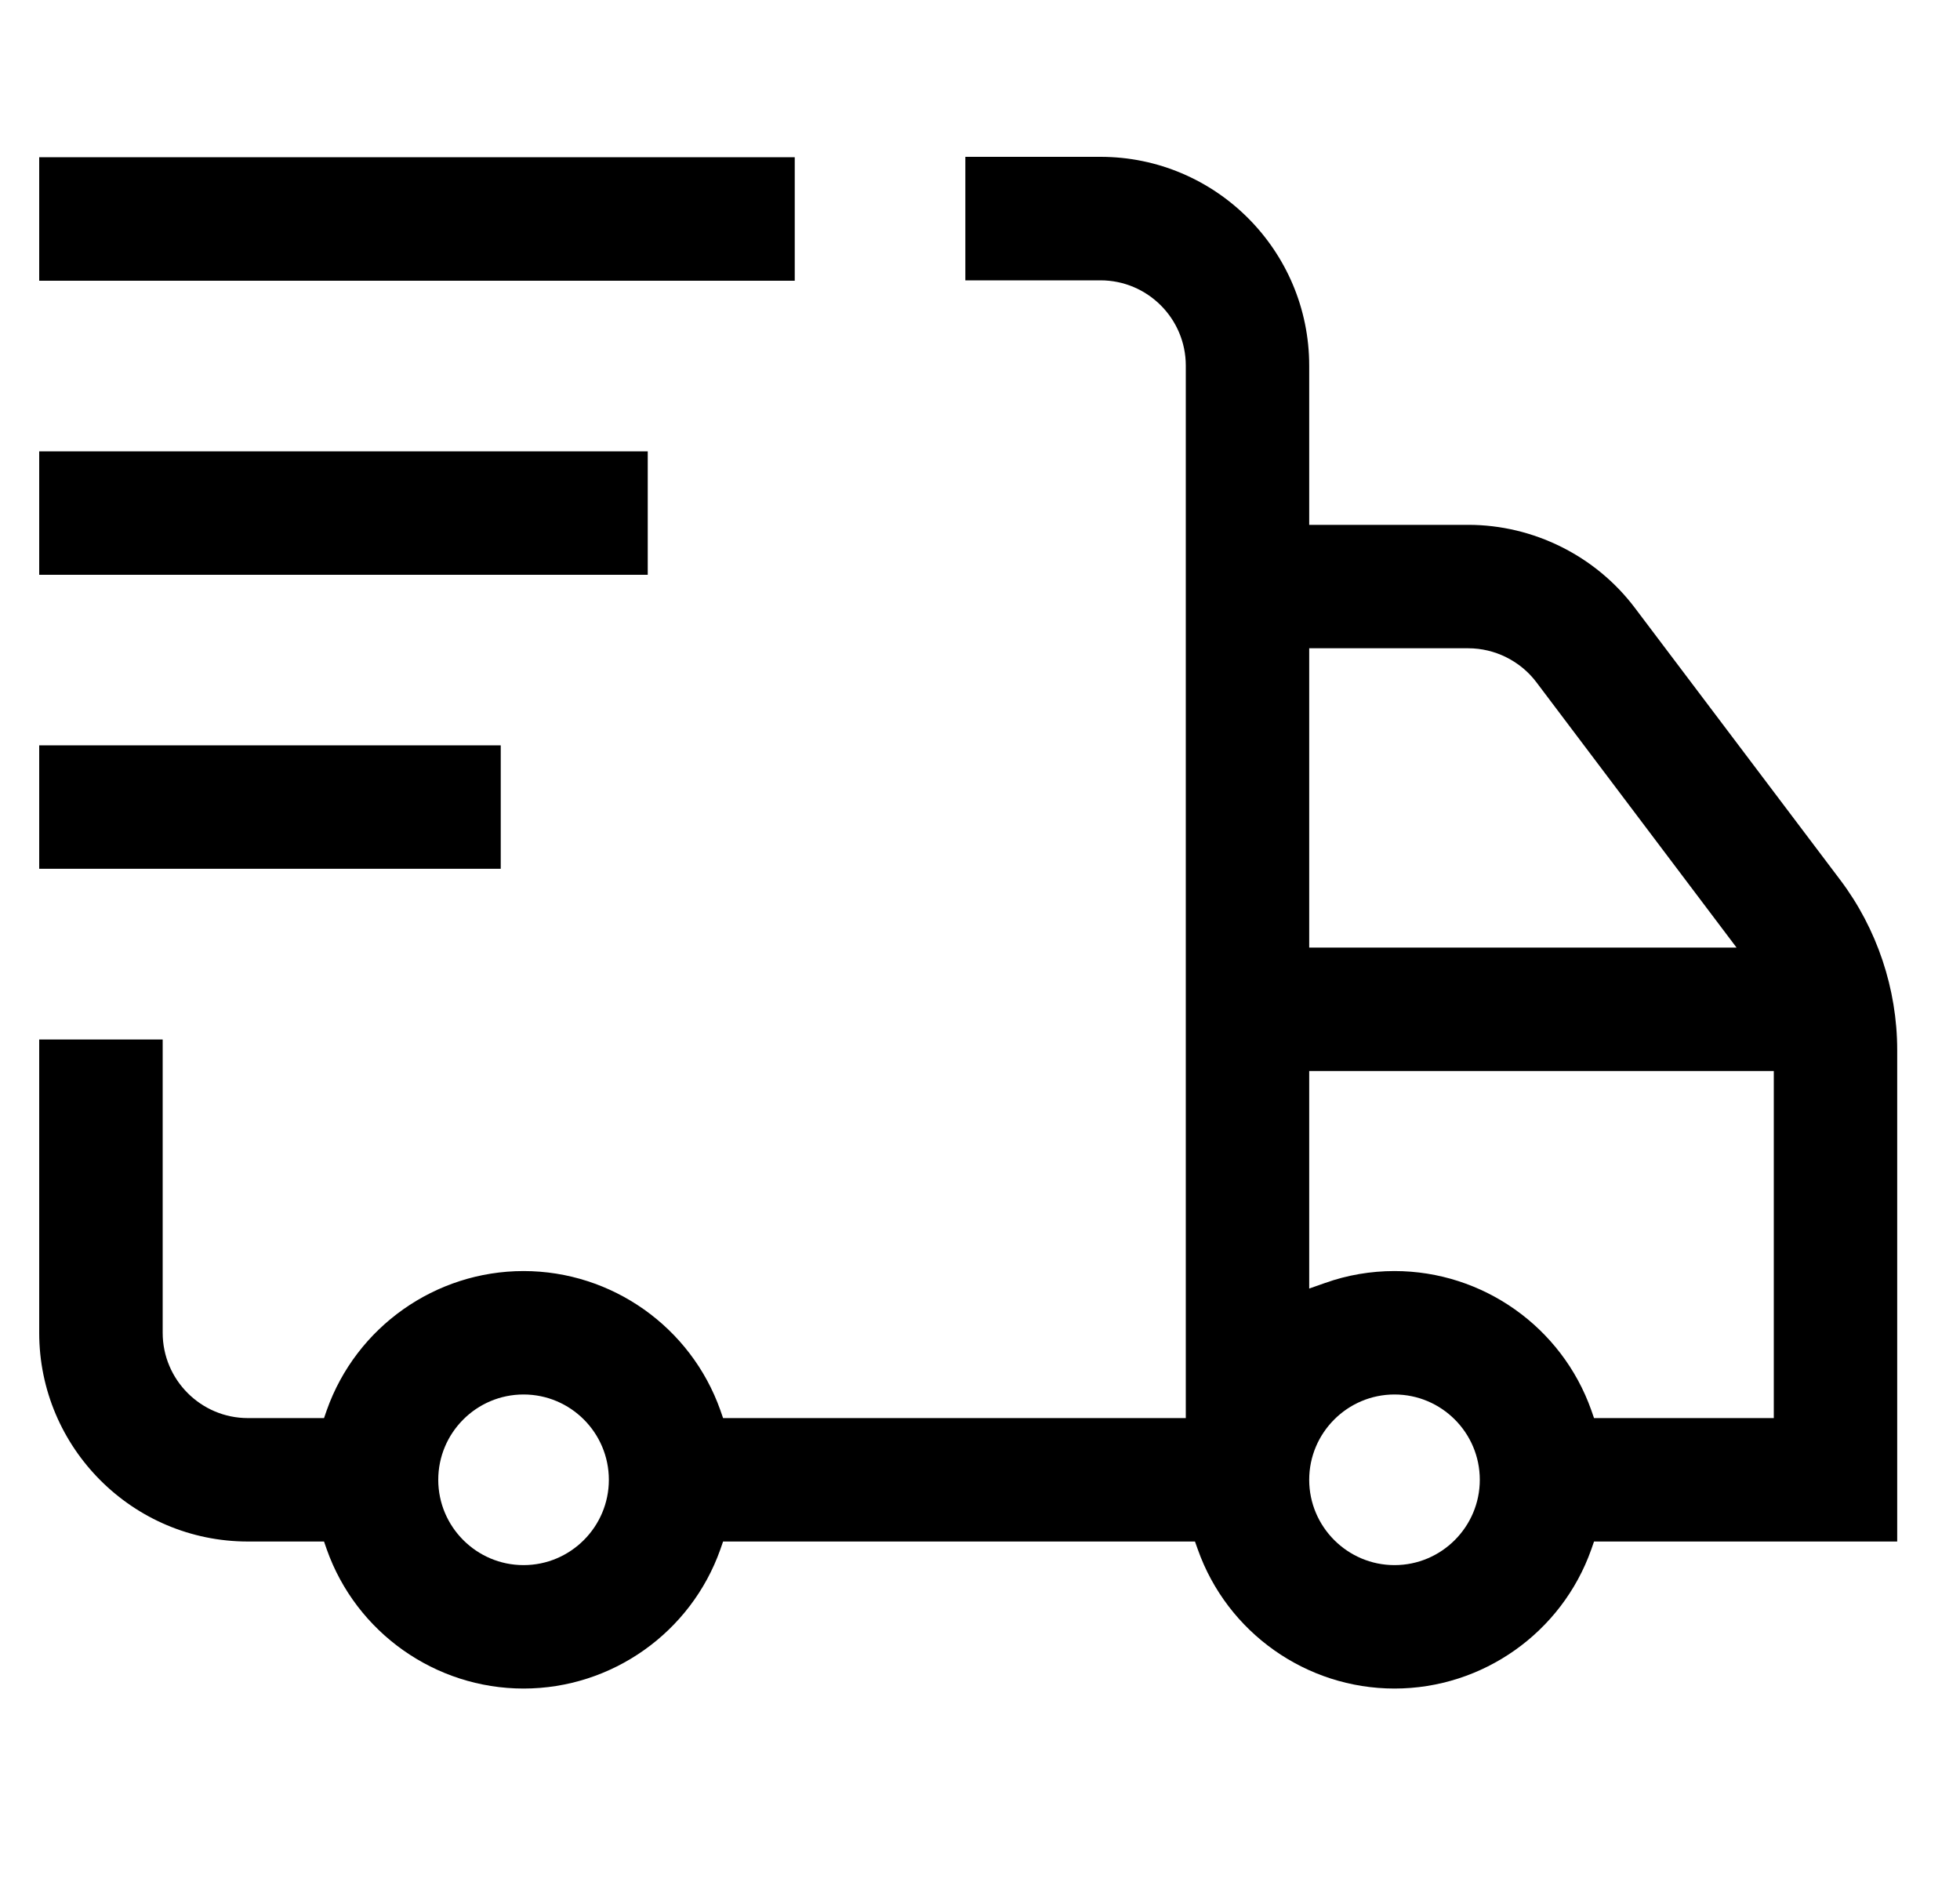 <svg class="SVGInline-svg" width="25px" height="24px" viewBox="0 0 25 24" version="1.1" xmlns="http://www.w3.org/2000/svg" xmlns:xlink="http://www.w3.org/1999/xlink">
    <g id="Icon/Delivery" stroke="none" stroke-width="1" fill="none" fill-rule="evenodd">
        <g>
            <rect id="Rectangle" x="0" y="0" width="25" height="24"></rect>
            <g id="Group" transform="translate(0.5, 2)" fill="#000000">
                <polygon id="Fill-1" points="0 1.58 9.637 1.58 9.637 0.005 0 0.005"></polygon>
                <polygon id="Fill-2" points="0 5.33 7.762 5.33 7.762 3.756 0 3.756"></polygon>
                <polygon id="Fill-3" points="0 9.079 5.887 9.079 5.887 7.505 0 7.505"></polygon>
                <path d="M6.178,15.783 C6.778,15.783 7.266,16.271 7.266,16.871 C7.266,17.47 6.778,17.959 6.178,17.959 C5.578,17.959 5.09,17.47 5.09,16.871 C5.09,16.271 5.578,15.783 6.178,15.783 L6.178,15.783 Z M17.287,15.783 C17.887,15.783 18.375,16.271 18.375,16.871 C18.375,17.47 17.887,17.959 17.287,17.959 C16.688,17.959 16.199,17.47 16.199,16.871 C16.199,16.271 16.688,15.783 17.287,15.783 L17.287,15.783 Z M16.199,11.658 L22.125,11.658 L22.125,16.084 L19.832,16.084 L19.797,15.983 C19.421,14.922 18.412,14.209 17.287,14.209 C16.983,14.209 16.684,14.26 16.401,14.361 L16.199,14.432 L16.199,11.658 Z M16.199,6.267 L18.228,6.267 C18.567,6.267 18.892,6.429 19.096,6.699 L21.65,10.084 L16.199,10.084 L16.199,6.267 Z M2.662,17.658 L3.633,17.658 L3.668,17.759 C4.044,18.82 5.053,19.533 6.178,19.533 C7.303,19.533 8.312,18.82 8.688,17.759 L8.723,17.658 L14.742,17.658 L14.778,17.759 C15.154,18.82 16.162,19.533 17.287,19.533 C18.412,19.533 19.421,18.82 19.797,17.759 L19.832,17.658 L23.699,17.658 L23.699,11.39 C23.699,10.612 23.442,9.843 22.973,9.222 L20.353,5.752 C19.853,5.089 19.059,4.693 18.228,4.693 L16.199,4.693 L16.199,2.663 C16.199,1.194 15.005,7.10542736e-15 13.537,7.10542736e-15 L11.813,7.10542736e-15 L11.813,1.575 L13.537,1.575 C14.137,1.575 14.625,2.063 14.625,2.663 L14.625,16.084 L8.723,16.084 L8.688,15.983 C8.312,14.922 7.303,14.209 6.178,14.209 C5.053,14.209 4.044,14.922 3.668,15.983 L3.633,16.084 L2.662,16.084 C2.063,16.084 1.575,15.596 1.575,14.996 L1.575,11.256 L0,11.256 L0,14.996 C0,16.464 1.194,17.658 2.662,17.658 L2.662,17.658 Z" id="Fill-4"></path>
            </g>
        </g>
    </g>
</svg>
